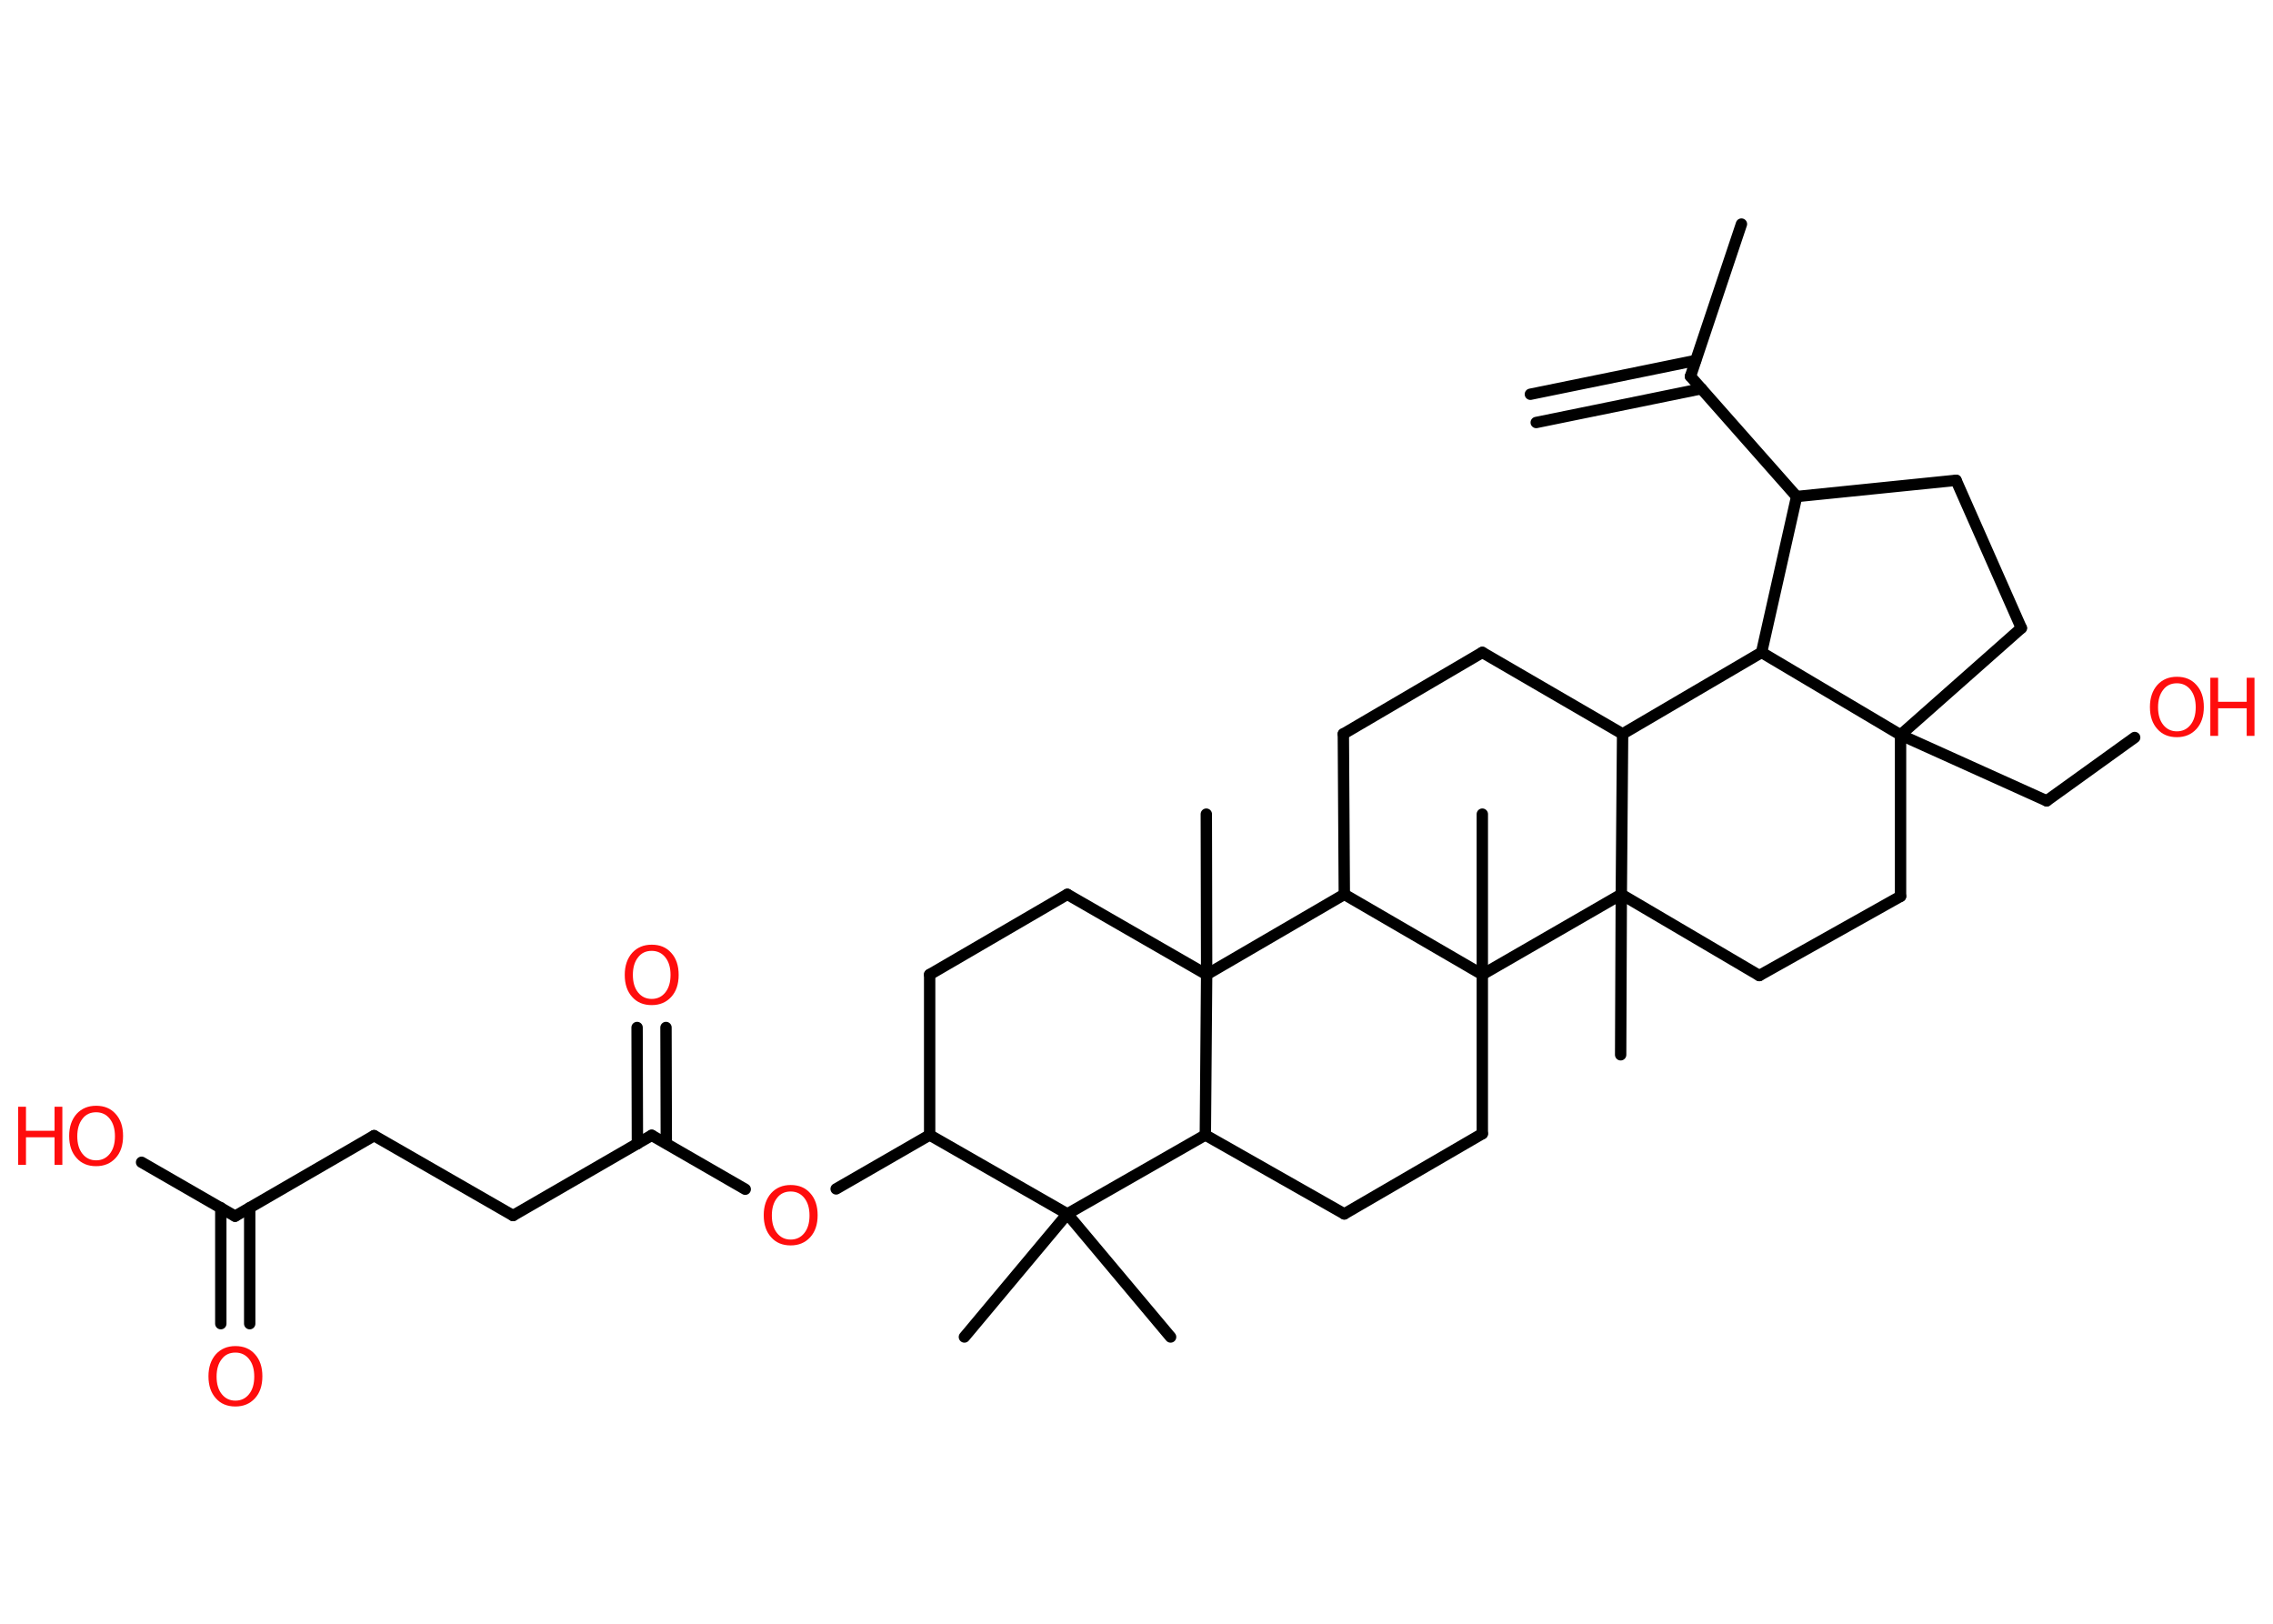 <?xml version='1.0' encoding='UTF-8'?>
<!DOCTYPE svg PUBLIC "-//W3C//DTD SVG 1.1//EN" "http://www.w3.org/Graphics/SVG/1.1/DTD/svg11.dtd">
<svg version='1.2' xmlns='http://www.w3.org/2000/svg' xmlns:xlink='http://www.w3.org/1999/xlink' width='70.0mm' height='50.0mm' viewBox='0 0 70.0 50.0'>
  <desc>Generated by the Chemistry Development Kit (http://github.com/cdk)</desc>
  <g stroke-linecap='round' stroke-linejoin='round' stroke='#000000' stroke-width='.35' fill='#FF0D0D'>
    <rect x='.0' y='.0' width='70.0' height='50.0' fill='#FFFFFF' stroke='none'/>
    <g id='mol1' class='mol'>
      <g id='mol1bnd1' class='bond'>
        <line x1='47.13' y1='12.14' x2='52.22' y2='11.1'/>
        <line x1='47.31' y1='13.01' x2='52.4' y2='11.97'/>
      </g>
      <line id='mol1bnd2' class='bond' x1='52.06' y1='11.59' x2='53.63' y2='6.9'/>
      <line id='mol1bnd3' class='bond' x1='52.06' y1='11.59' x2='55.33' y2='15.29'/>
      <line id='mol1bnd4' class='bond' x1='55.33' y1='15.29' x2='60.24' y2='14.79'/>
      <line id='mol1bnd5' class='bond' x1='60.24' y1='14.79' x2='62.25' y2='19.34'/>
      <line id='mol1bnd6' class='bond' x1='62.25' y1='19.34' x2='58.53' y2='22.63'/>
      <line id='mol1bnd7' class='bond' x1='58.53' y1='22.63' x2='63.03' y2='24.66'/>
      <line id='mol1bnd8' class='bond' x1='63.03' y1='24.66' x2='65.74' y2='22.71'/>
      <line id='mol1bnd9' class='bond' x1='58.53' y1='22.63' x2='58.53' y2='27.6'/>
      <line id='mol1bnd10' class='bond' x1='58.53' y1='27.6' x2='54.18' y2='30.04'/>
      <line id='mol1bnd11' class='bond' x1='54.18' y1='30.04' x2='49.93' y2='27.54'/>
      <line id='mol1bnd12' class='bond' x1='49.93' y1='27.54' x2='49.91' y2='32.48'/>
      <line id='mol1bnd13' class='bond' x1='49.93' y1='27.54' x2='49.97' y2='22.6'/>
      <line id='mol1bnd14' class='bond' x1='49.97' y1='22.6' x2='45.65' y2='20.09'/>
      <line id='mol1bnd15' class='bond' x1='45.65' y1='20.09' x2='41.37' y2='22.6'/>
      <line id='mol1bnd16' class='bond' x1='41.37' y1='22.6' x2='41.4' y2='27.54'/>
      <line id='mol1bnd17' class='bond' x1='41.4' y1='27.54' x2='37.16' y2='30.01'/>
      <line id='mol1bnd18' class='bond' x1='37.16' y1='30.01' x2='37.15' y2='25.07'/>
      <line id='mol1bnd19' class='bond' x1='37.16' y1='30.01' x2='32.87' y2='27.54'/>
      <line id='mol1bnd20' class='bond' x1='32.87' y1='27.54' x2='28.63' y2='30.01'/>
      <line id='mol1bnd21' class='bond' x1='28.63' y1='30.01' x2='28.63' y2='34.95'/>
      <line id='mol1bnd22' class='bond' x1='28.63' y1='34.95' x2='25.75' y2='36.61'/>
      <line id='mol1bnd23' class='bond' x1='22.95' y1='36.62' x2='20.07' y2='34.96'/>
      <g id='mol1bnd24' class='bond'>
        <line x1='19.63' y1='35.22' x2='19.62' y2='31.64'/>
        <line x1='20.52' y1='35.21' x2='20.51' y2='31.64'/>
      </g>
      <line id='mol1bnd25' class='bond' x1='20.07' y1='34.96' x2='15.8' y2='37.43'/>
      <line id='mol1bnd26' class='bond' x1='15.8' y1='37.43' x2='11.52' y2='34.97'/>
      <line id='mol1bnd27' class='bond' x1='11.52' y1='34.97' x2='7.24' y2='37.45'/>
      <g id='mol1bnd28' class='bond'>
        <line x1='7.69' y1='37.19' x2='7.69' y2='40.76'/>
        <line x1='6.8' y1='37.19' x2='6.8' y2='40.76'/>
      </g>
      <line id='mol1bnd29' class='bond' x1='7.24' y1='37.45' x2='4.36' y2='35.79'/>
      <line id='mol1bnd30' class='bond' x1='28.63' y1='34.95' x2='32.87' y2='37.38'/>
      <line id='mol1bnd31' class='bond' x1='32.87' y1='37.38' x2='29.7' y2='41.17'/>
      <line id='mol1bnd32' class='bond' x1='32.87' y1='37.38' x2='36.05' y2='41.17'/>
      <line id='mol1bnd33' class='bond' x1='32.87' y1='37.38' x2='37.12' y2='34.95'/>
      <line id='mol1bnd34' class='bond' x1='37.16' y1='30.01' x2='37.12' y2='34.95'/>
      <line id='mol1bnd35' class='bond' x1='37.12' y1='34.95' x2='41.4' y2='37.38'/>
      <line id='mol1bnd36' class='bond' x1='41.4' y1='37.38' x2='45.65' y2='34.91'/>
      <line id='mol1bnd37' class='bond' x1='45.65' y1='34.91' x2='45.65' y2='30.01'/>
      <line id='mol1bnd38' class='bond' x1='41.4' y1='27.54' x2='45.65' y2='30.01'/>
      <line id='mol1bnd39' class='bond' x1='49.93' y1='27.54' x2='45.65' y2='30.01'/>
      <line id='mol1bnd40' class='bond' x1='45.65' y1='30.01' x2='45.65' y2='25.07'/>
      <line id='mol1bnd41' class='bond' x1='49.97' y1='22.6' x2='54.25' y2='20.09'/>
      <line id='mol1bnd42' class='bond' x1='55.33' y1='15.29' x2='54.25' y2='20.09'/>
      <line id='mol1bnd43' class='bond' x1='58.53' y1='22.63' x2='54.25' y2='20.09'/>
      <g id='mol1atm9' class='atom'>
        <path d='M67.04 21.04q-.27 .0 -.42 .2q-.16 .2 -.16 .54q.0 .34 .16 .54q.16 .2 .42 .2q.26 .0 .42 -.2q.16 -.2 .16 -.54q.0 -.34 -.16 -.54q-.16 -.2 -.42 -.2zM67.04 20.84q.38 .0 .6 .25q.23 .25 .23 .68q.0 .43 -.23 .68q-.23 .25 -.6 .25q-.38 .0 -.6 -.25q-.23 -.25 -.23 -.68q.0 -.42 .23 -.68q.23 -.25 .6 -.25z' stroke='none'/>
        <path d='M68.07 20.87h.24v.74h.88v-.74h.24v1.79h-.24v-.85h-.88v.85h-.24v-1.79z' stroke='none'/>
      </g>
      <path id='mol1atm23' class='atom' d='M24.35 36.69q-.27 .0 -.42 .2q-.16 .2 -.16 .54q.0 .34 .16 .54q.16 .2 .42 .2q.26 .0 .42 -.2q.16 -.2 .16 -.54q.0 -.34 -.16 -.54q-.16 -.2 -.42 -.2zM24.35 36.49q.38 .0 .6 .25q.23 .25 .23 .68q.0 .43 -.23 .68q-.23 .25 -.6 .25q-.38 .0 -.6 -.25q-.23 -.25 -.23 -.68q.0 -.42 .23 -.68q.23 -.25 .6 -.25z' stroke='none'/>
      <path id='mol1atm25' class='atom' d='M20.07 29.28q-.27 .0 -.42 .2q-.16 .2 -.16 .54q.0 .34 .16 .54q.16 .2 .42 .2q.26 .0 .42 -.2q.16 -.2 .16 -.54q.0 -.34 -.16 -.54q-.16 -.2 -.42 -.2zM20.07 29.09q.38 .0 .6 .25q.23 .25 .23 .68q.0 .43 -.23 .68q-.23 .25 -.6 .25q-.38 .0 -.6 -.25q-.23 -.25 -.23 -.68q.0 -.42 .23 -.68q.23 -.25 .6 -.25z' stroke='none'/>
      <path id='mol1atm29' class='atom' d='M7.25 41.65q-.27 .0 -.42 .2q-.16 .2 -.16 .54q.0 .34 .16 .54q.16 .2 .42 .2q.26 .0 .42 -.2q.16 -.2 .16 -.54q.0 -.34 -.16 -.54q-.16 -.2 -.42 -.2zM7.25 41.45q.38 .0 .6 .25q.23 .25 .23 .68q.0 .43 -.23 .68q-.23 .25 -.6 .25q-.38 .0 -.6 -.25q-.23 -.25 -.23 -.68q.0 -.42 .23 -.68q.23 -.25 .6 -.25z' stroke='none'/>
      <g id='mol1atm30' class='atom'>
        <path d='M2.96 34.25q-.27 .0 -.42 .2q-.16 .2 -.16 .54q.0 .34 .16 .54q.16 .2 .42 .2q.26 .0 .42 -.2q.16 -.2 .16 -.54q.0 -.34 -.16 -.54q-.16 -.2 -.42 -.2zM2.96 34.05q.38 .0 .6 .25q.23 .25 .23 .68q.0 .43 -.23 .68q-.23 .25 -.6 .25q-.38 .0 -.6 -.25q-.23 -.25 -.23 -.68q.0 -.42 .23 -.68q.23 -.25 .6 -.25z' stroke='none'/>
        <path d='M.56 34.08h.24v.74h.88v-.74h.24v1.79h-.24v-.85h-.88v.85h-.24v-1.79z' stroke='none'/>
      </g>
    </g>
  </g>
</svg>
